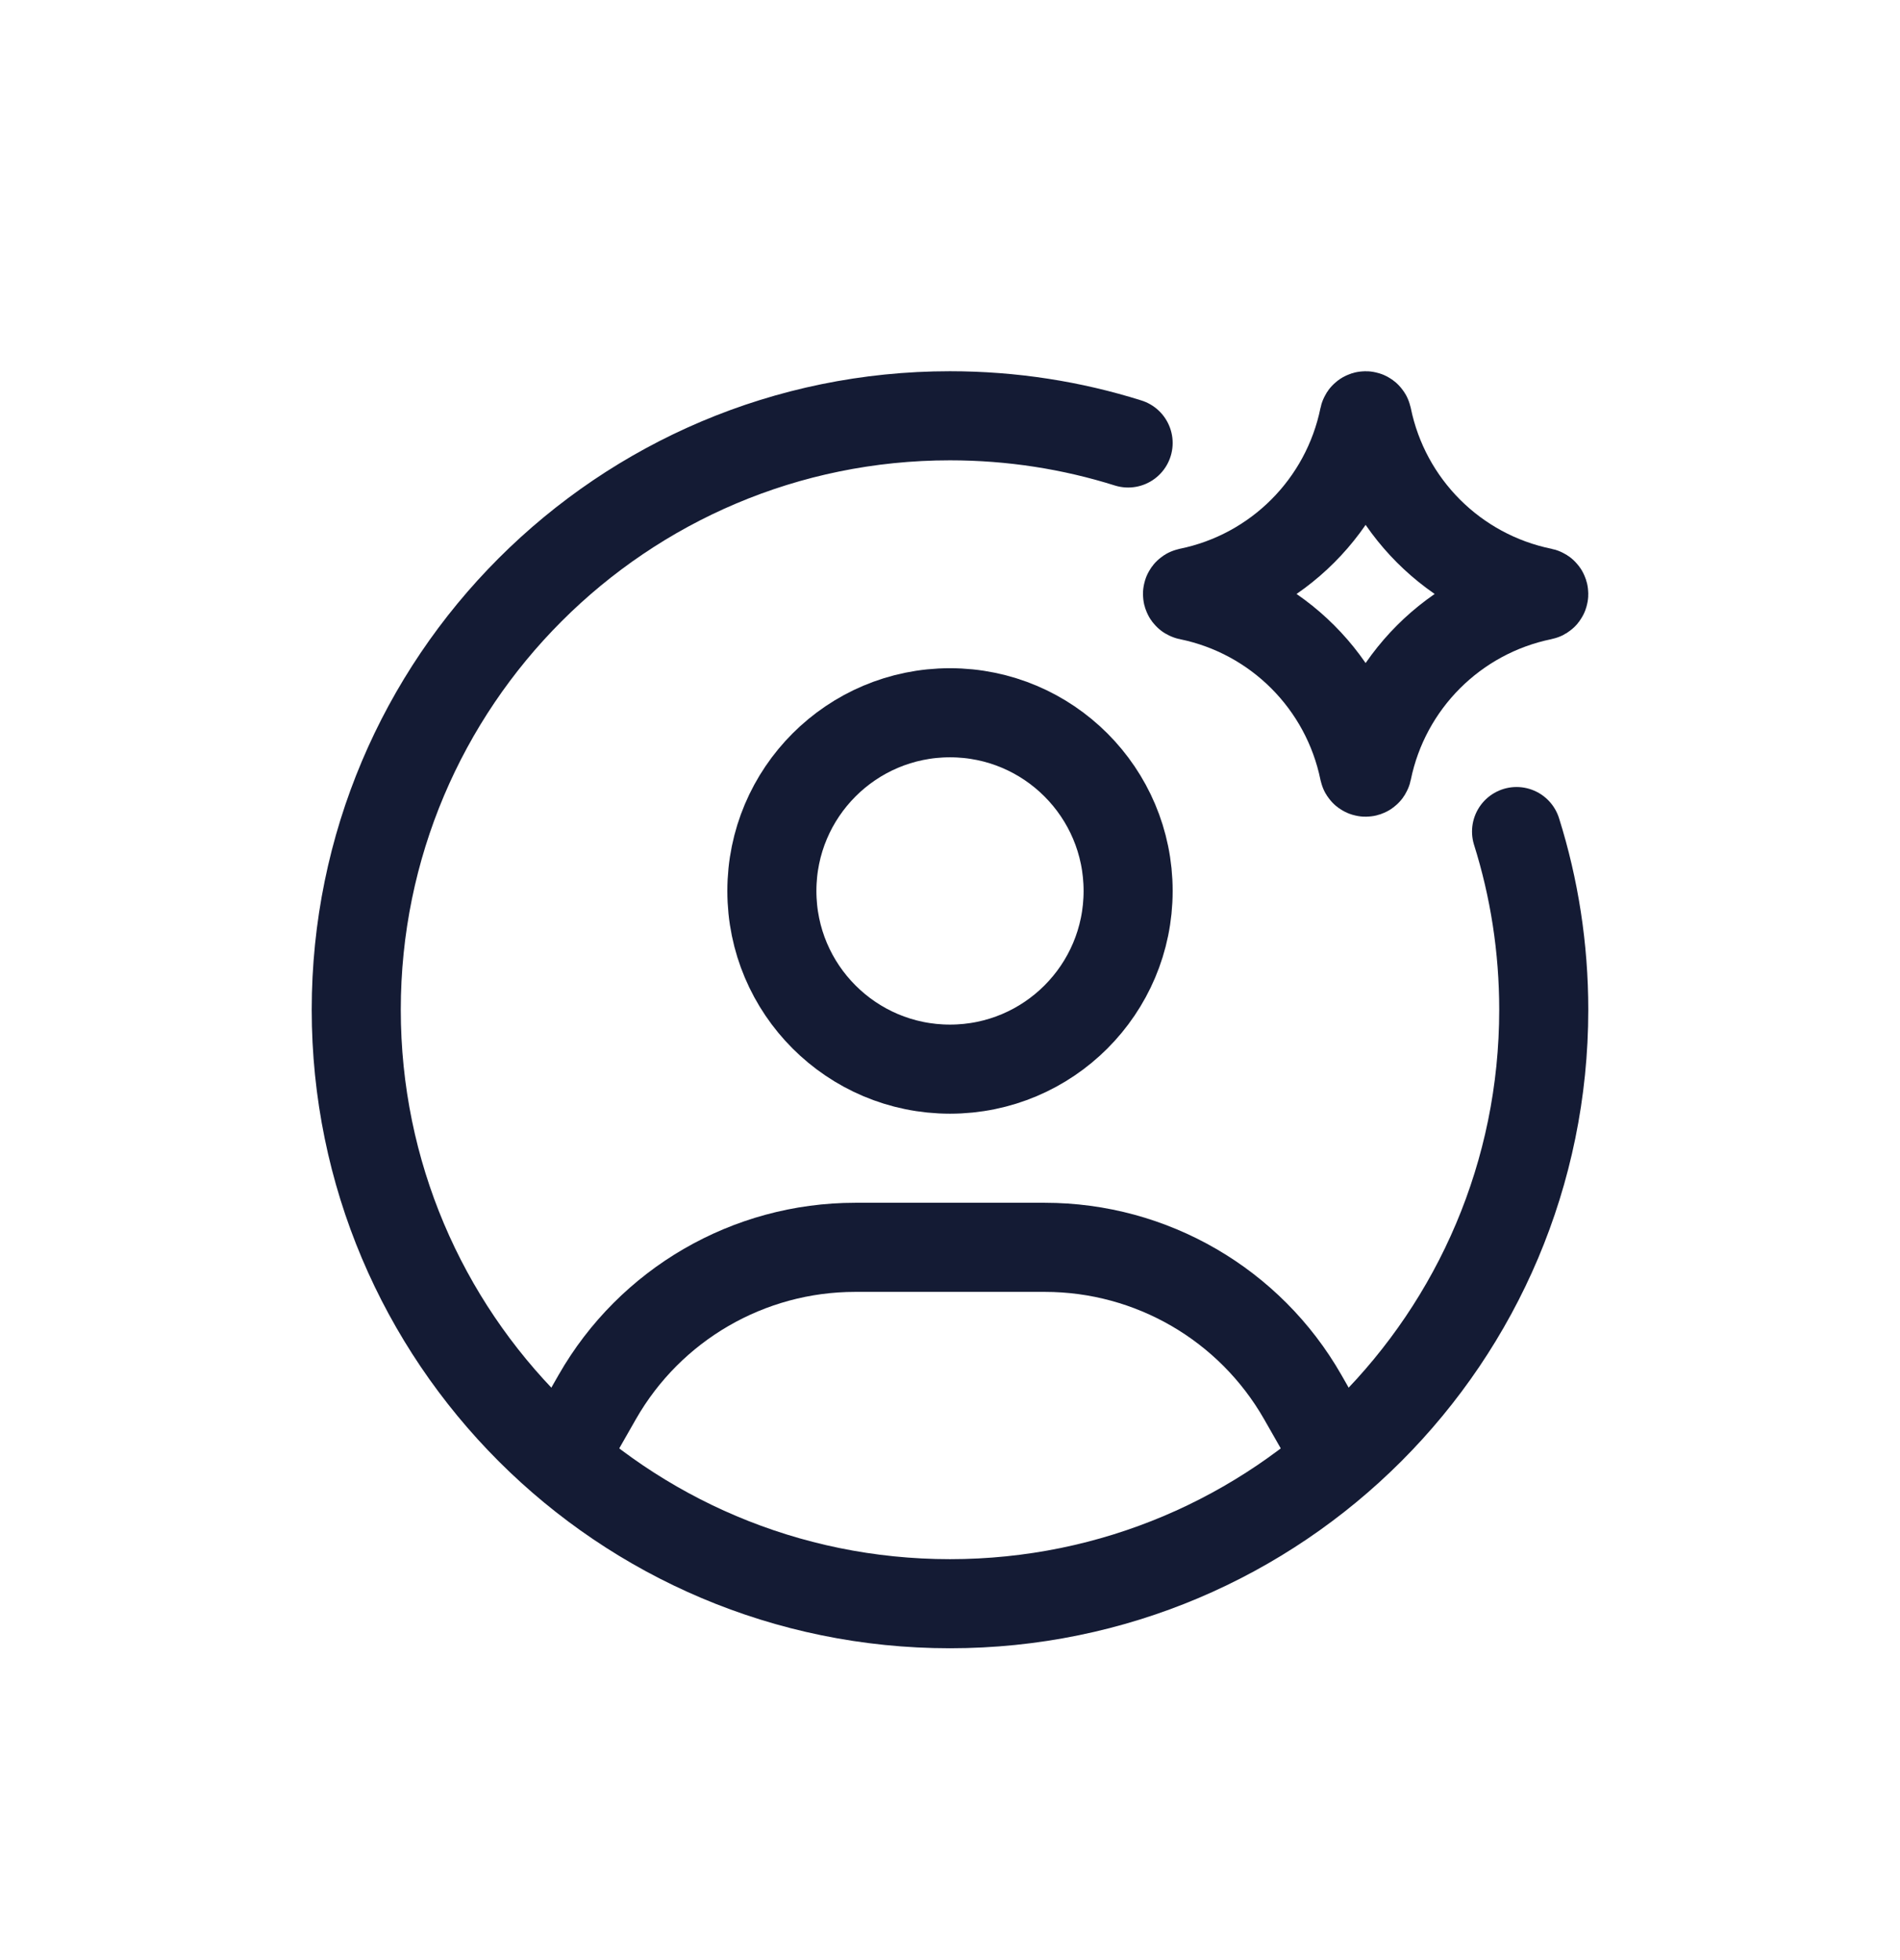 <svg width="32" height="33" viewBox="0 0 32 33" fill="none" xmlns="http://www.w3.org/2000/svg">
<path d="M19 7.458C18.053 7.16 17.045 7 16 7C10.477 7 6 11.477 6 17C6 22.523 10.477 27 16 27C21.523 27 26 22.523 26 17C26 15.955 25.84 14.947 25.542 14" stroke="#141B34" stroke-width="1.5" stroke-linecap="round" stroke-linejoin="round"/>
<path d="M19 15C19 16.657 17.657 18 16 18C14.343 18 13 16.657 13 15C13 13.343 14.343 12 16 12C17.657 12 19 13.343 19 15Z" stroke="#141B34" stroke-width="1.5" stroke-linecap="round" stroke-linejoin="round"/>
<path d="M9.5 24.5L10.06 23.519C10.951 21.962 12.607 21 14.402 21H17.598C19.393 21 21.049 21.962 21.94 23.519L22.5 24.5" stroke="#141B34" stroke-width="1.5" stroke-linecap="round" stroke-linejoin="round"/>
<path d="M22.974 7.021C22.98 6.993 23.02 6.993 23.026 7.021C23.33 8.508 24.492 9.67 25.979 9.974C26.007 9.98 26.007 10.021 25.979 10.026C24.492 10.33 23.33 11.492 23.026 12.979C23.02 13.007 22.98 13.007 22.974 12.979C22.67 11.492 21.508 10.33 20.021 10.026C19.993 10.021 19.993 9.98 20.021 9.974C21.508 9.67 22.67 8.508 22.974 7.021Z" stroke="#141B34" stroke-width="1.5" stroke-linecap="round" stroke-linejoin="round"/>
</svg>
